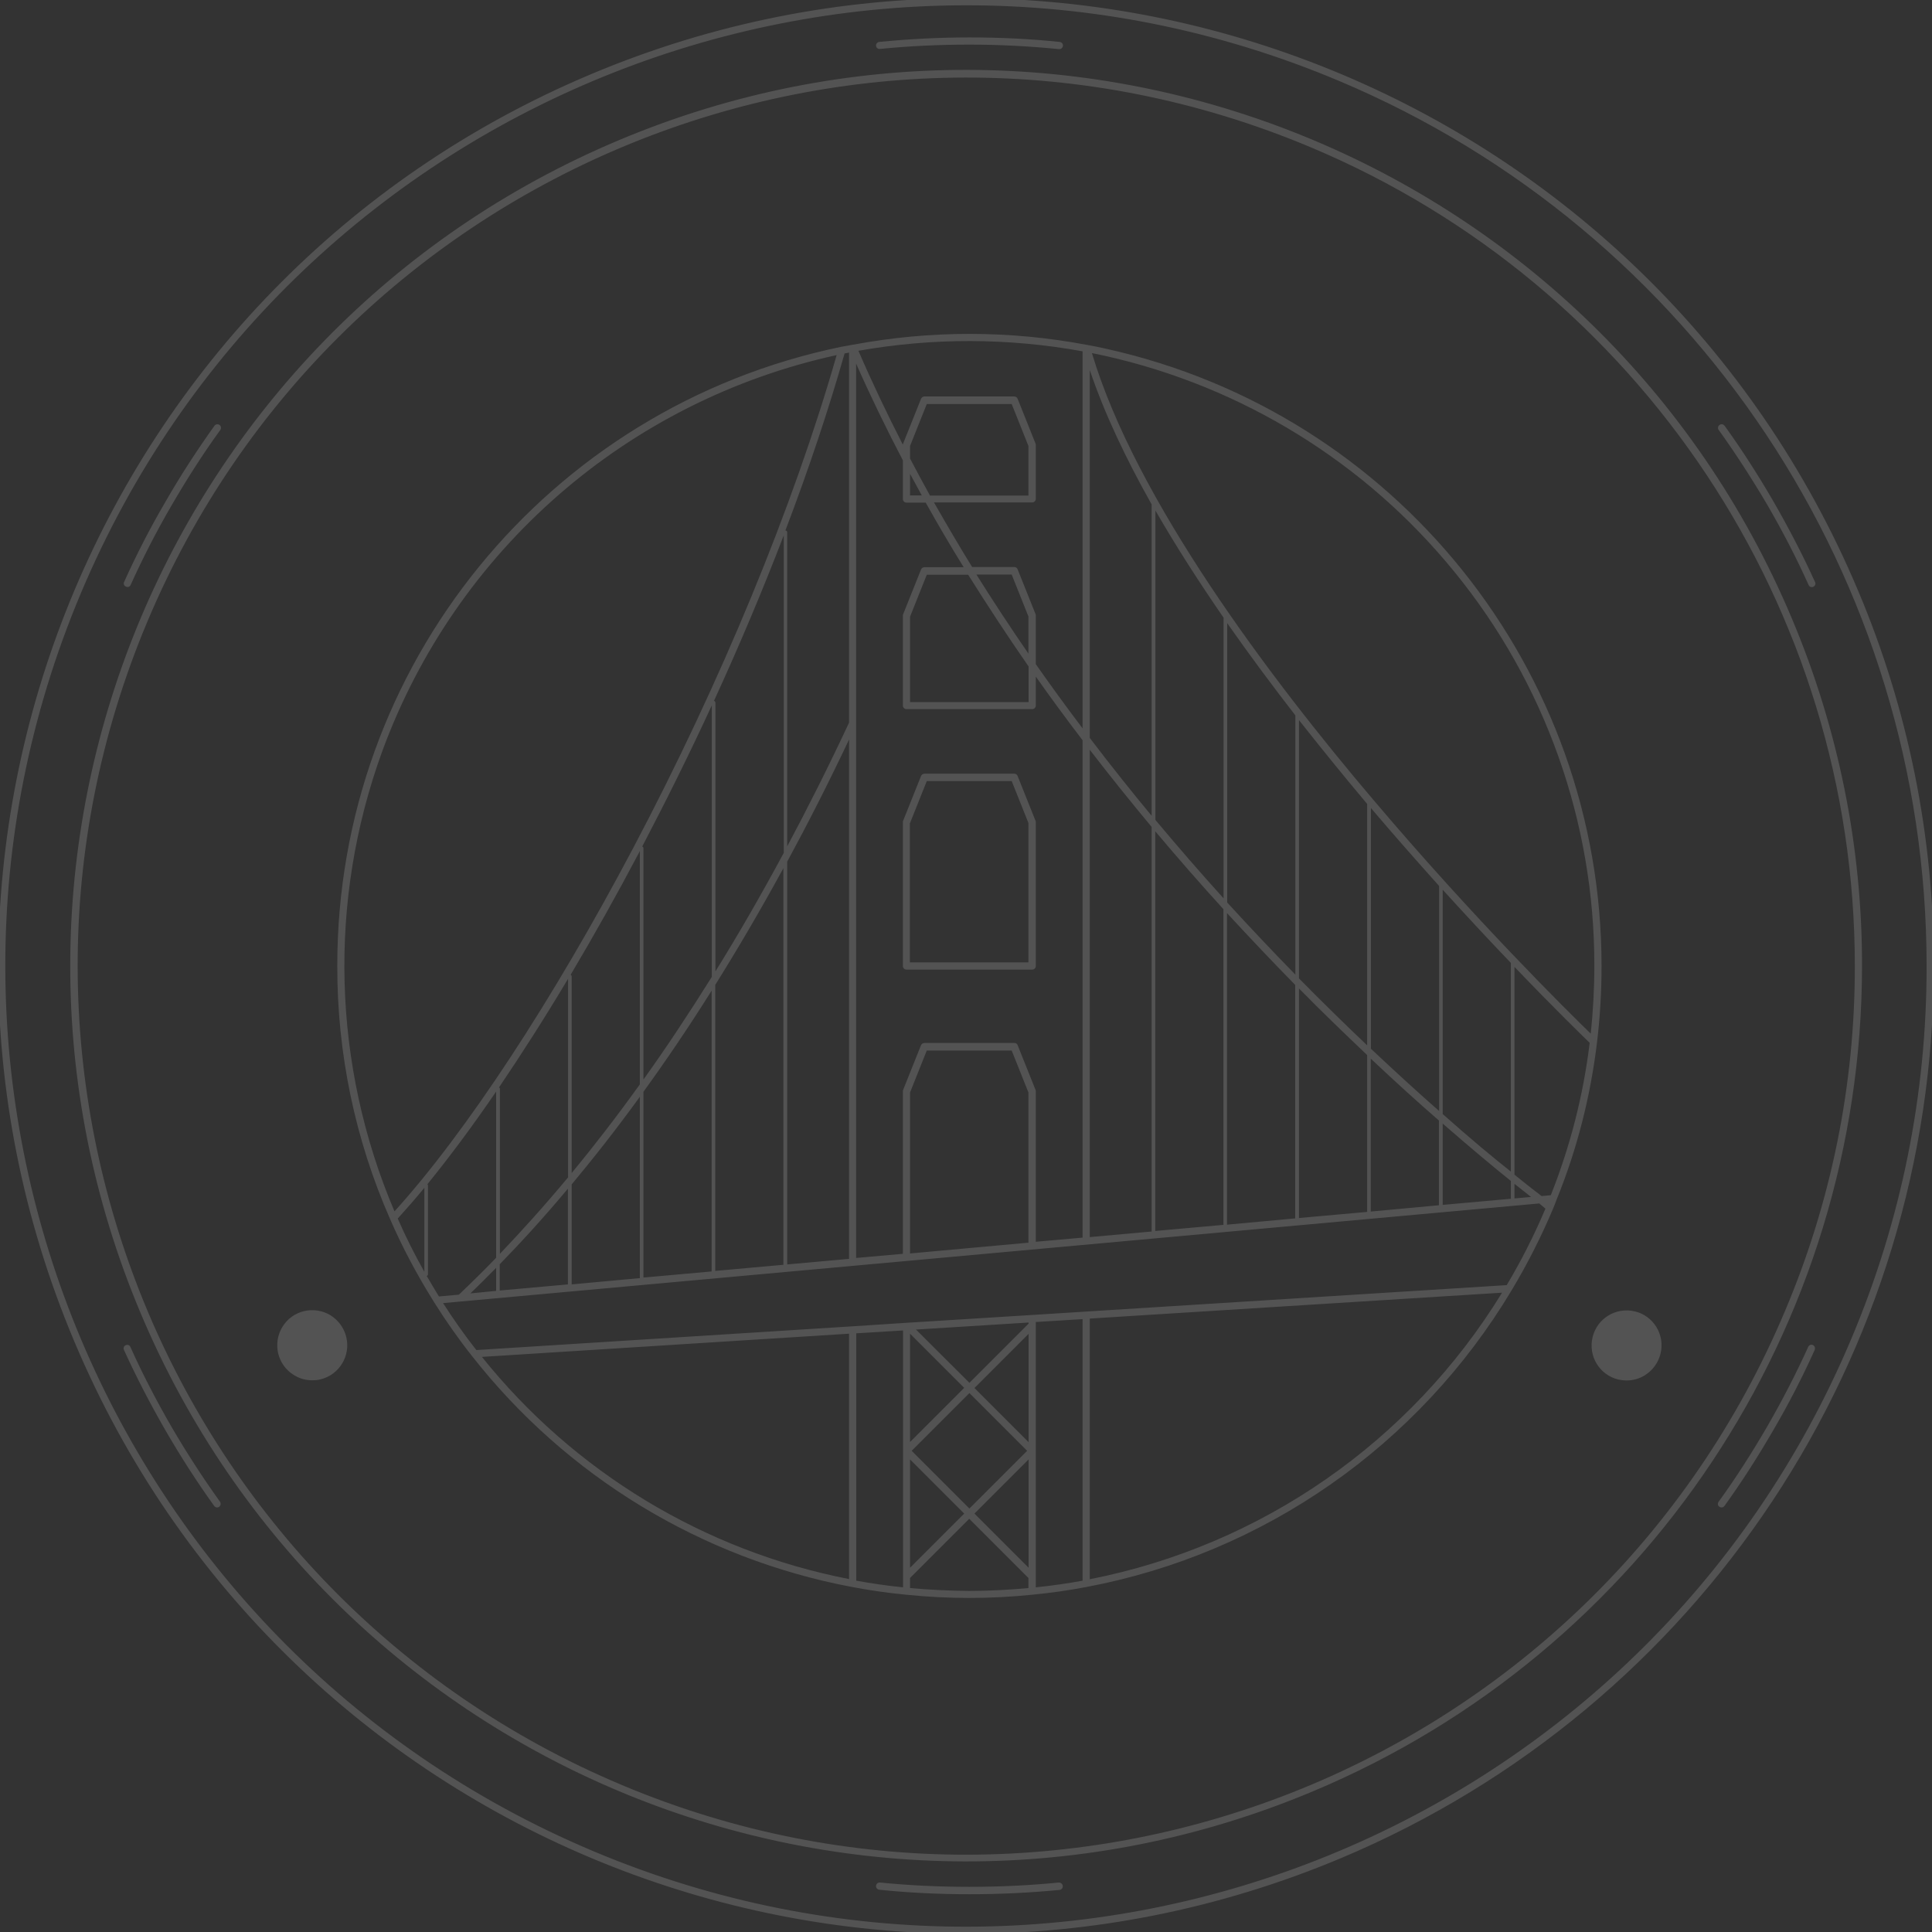<svg xmlns="http://www.w3.org/2000/svg" viewBox="0 0 1074 1074"><rect x="0" y="0" width="1074" height="1074" fill="#333333" stroke="none"/><path style="opacity:0.16;" d="M887.8 579.3s0-.1 0 0c1.7-14.1 2.5-28.2 2.5-42.3 0-164.7-114.4-307.4-275.3-343.1-4.1-.9-7.3-1.6-10.3-2.1-.2 0-.3-.1-.5-.1h-.1c-42.9-8.1-86.9-8.1-129.8-.1-.1 0-.3 0-.4.1H473.6c-2.1.4-4.2.8-6 1.1C304.4 226.5 187.3 370.3 187.5 537c-.1 48.5 9.9 96.5 29.4 140.8 6.9 15.9 15.1 31.2 24.3 45.9 6.5 10.4 13.5 20.4 21.1 30 52.5 67 127.6 112.7 211.3 128.5 9.5 1.8 19.6 3.3 30.1 4.3 11.7 1.2 23.5 1.8 35.1 1.8 11.6 0 23.4-.6 35.1-1.8 10.5-1 20.6-2.5 30.1-4.3 98.7-18.6 184.7-78.7 236.3-164.9 8.7-14.5 16.4-29.6 23-45.3.7-1.6 1.3-3.2 2-5.1 11.4-28 18.9-57.5 22.5-87.6zM808.6 318c50.4 61.8 77.8 139.2 77.7 218.9 0 12.6-.7 25.2-2 37.7-12.7-12.3-64.9-63.9-120.7-129.8-58.2-68.5-132.2-167-156.6-248.5 2.2.4 4.5.9 7.2 1.5 76.5 17.1 145 59.4 194.4 120.2zm29 396.4l-233.9 14.7-30 1.9-69.1 4.3-30.7 2-209.1 13.2c-6.6-8.4-12.8-17.2-18.5-26.1L855.7 669c.8.7 2.2 1.9 3.4 2.9-6.2 14.7-13.4 28.9-21.5 42.5zM476 741.2l26-1.6v142.8c-9-.9-17.7-2.2-26-3.7V741.2zm95.8 60.5l-30.1-30.1 30.1-30.1v60.2zm0-65.9l-32.9 32.9-29.7-29.6 62.6-3.9v.6zm-65.9 5.6l30.1 30.1-30.1 30.1v-60.2zm0 69.9l30.1 30.1-30.1 30.1v-60.2zm.9-4.8l32.1-32.1 32.1 32.1-32.1 32.1-32.1-32.1zm65 4.8v60.2l-30.1-30.1 30.1-30.1zm4-76.4l26-1.6v145.4c-8.2 1.5-17 2.8-26 3.7V734.9zm-338.6-25.6c.4-.1.7-.5.7-.9V659c0-.3-.1-.5-.3-.7 12.2-15 25.1-32.3 38.2-51.5v92.4c-7.2 7.5-14.2 14.3-20.7 20.5l-11.1 1c-2.3-3.8-4.6-7.6-6.8-11.4zm-1.3-2.3c-5.4-9.6-10.4-19.5-14.8-29.6 4.8-5.3 9.8-11 14.8-17.1V707zm233.6-510.5l2.5-.5v205.7c-11.4 24.4-22.9 47.3-34.4 68.8V295.9c0-.6-.4-1-1-1 12.9-33.9 24-67.1 32.9-98.4zm42.9 78.9h-6.5v-12c2.2 4 4.3 8 6.5 12zm-6.5-20.5v-7l9.3-23.3h47.2l9.3 23.3v27.6H517c-3.8-6.9-7.5-13.7-11.1-20.6zm-2 24.5h10.7c6.7 12 13.7 24 21.1 35.9h-21.8c-.8 0-1.6.5-1.9 1.3l-10 25c-.1.2-.1.5-.1.7v49.9c0 1.1.9 2 2 2h69.9c1.1 0 2-.9 2-2v-16.1c8.3 11.8 17 23.6 26 35.4V688l-26 2.3v-83.6c0-.3 0-.5-.1-.7l-10-25c-.3-.8-1-1.3-1.9-1.2h-49.9c-.8 0-1.6.5-1.9 1.2l-10 25c-.1.2-.1.5-.1.7V697l-26 2.3V202.1c7.9 17.9 16.6 35.8 26 53.8v21.5c0 1.1.9 2 2 2zm67.9 84.1c-10.1-14.7-19.8-29.4-29-44.1h19.6l9.3 23.3v20.8zm0 7v19.8h-65.9v-47.5l9.3-23.3h23c10.6 16.9 21.8 34 33.6 51zm268.1 295.9l-37.9 3.4v-45.2c15.7 13.7 28.7 24.5 37.9 31.9v9.9zm2-8.3c3.9 3.1 7 5.5 9.2 7.3l-9.2.8v-8.1zM605.8 416.8c11.4 14.8 23 29.2 34.4 42.9v224.9l-34.4 3.1V416.8zm36.4 45.3c12.7 15.1 25.4 29.6 37.9 43.3v175.5l-37.9 3.4V462.1zm39.9 45.5c13 14.1 25.6 27.4 37.9 39.9v129.8l-37.9 3.5V507.6zm40 41.9c13.2 13.4 26 25.7 37.9 37v87.2l-37.9 3.4V549.5zm39.9 39c13.8 13 26.5 24.5 37.9 34.4V670l-37.9 3.5v-85zm40 30.8V494.6c13.8 15.2 26.6 28.9 37.9 40.7v116c-9.5-7.5-22.5-18.3-37.9-32zm-2-1.7c-11.5-10.1-24.2-21.7-37.9-34.6V449.2c13 15.3 25.8 29.8 37.9 43.3v125.1zm-40-36.5c-12-11.4-24.7-23.8-37.9-37.2V400.3c13 16.5 25.8 32.2 37.9 46.6v134.2zm-39.9-39.3c-12.3-12.6-25-26-37.9-40.1V346.4c12.3 17.6 25.2 34.9 37.9 51.3v144.1zm-39.9-42.4c-12.5-13.8-25.2-28.4-37.9-43.6v-172c11.5 20 24.4 40 37.9 59.6v156zm-40-45.9c-11.5-13.9-23-28.3-34.4-43.3V205.7c8.1 24 20.1 49.3 34.4 74.7v173.1zm-68.4 237.3l-65.9 6v-89.5l9.3-23.3h47.2l9.3 23.3v83.5zM261.5 719c4.6-4.4 9.4-9.2 14.3-14.2v12.8l-14.3 1.4zm16.3-16.2c11.9-12.2 24.6-26.1 37.9-42V714l-37.9 3.4v-14.6zm40-44.4c12.2-14.6 24.9-30.8 37.9-48.7v100.8l-37.9 3.5v-55.6zm39.9-51.5c12.4-17.1 25.1-35.8 37.9-56.2v156.1l-37.9 3.4V606.9zm39.9-59.4c12.5-20 25.2-41.6 37.9-64.9v220.5l-37.9 3.4v-159zm40-68.5c11.5-21.2 23-43.8 34.4-67.9v288.7l-34.4 3.1V479zm-2-4.7c-12.7 23.6-25.3 45.4-37.9 65.7V390.6c0-.5-.4-.9-.8-1 14.2-30.9 27.2-61.8 38.8-92v176.7zm-40 68.9c-12.9 20.6-25.5 39.6-37.9 56.9V471.5c0-.4-.3-.8-.7-.9 13.6-26 26.6-52.2 38.7-78.5v151.1zm-39.9 59.6c-13 18.1-25.7 34.5-37.9 49.3V542.8c0-.4-.3-.8-.6-.9 12.9-21.7 25.8-44.7 38.4-68.6l.1-.3v129.8zm-39.9 51.7c-13.3 16-26.1 30.1-37.9 42.5v-91.7c0-.3-.2-.7-.5-.8 12.6-18.6 25.5-38.8 38.4-60.4v110.4zm546.3 9.9l-5.1.5c-1.7-1.3-7-5.3-15.1-11.9V537.5c22.5 23.5 38.3 38.8 41.8 42.2-3.5 29-10.8 57.5-21.6 84.7zM601.8 195.3v209.6c-9-11.9-17.6-23.7-26-35.7v-27c0-.3 0-.5-.1-.7l-10-25c-.3-.8-1-1.3-1.9-1.3h-23.4c-7.4-12-14.4-24-21.2-35.9h54.6c1.1 0 2-.9 2-2v-29.9c0-.3 0-.5-.1-.7l-10-25c-.3-.8-1-1.3-1.9-1.3h-49.9c-.8 0-1.6.5-1.9 1.3l-10 25c-.1.2-.1.3-.1.5-8.9-17.4-17.2-34.8-24.7-52.2 41.3-7.3 83.4-7.2 124.6.3zM212.5 417.6c41-111.8 136.3-194.8 252.6-220.2-24.2 84.5-64.3 181.6-113.1 274-44.8 84.8-93 158.2-132.7 202-34.6-81.3-37.1-172.7-6.8-255.8zm55.4 336.7L472 741.4v136.4c-80.5-15.7-152.8-59.5-204.1-123.5zm238 128.5v-5.6l32.9-32.9 32.9 32.9v5.6c-11 1-22.1 1.6-32.9 1.6-10.8-.1-21.9-.6-32.9-1.6zm99.9-4.9V733L835 718.6c-50.7 82.8-133.9 140.6-229.2 159.3zm390.3-534.1C889.5 90.4 597.6-28.7 344.1 77.9s-372.6 398.5-266 651.9 398.5 372.5 652 265.9c184.8-77.6 304.9-258.4 305-458.7.1-66.4-13.2-132-39-193.2zm-3.7 384.7C886.7 979.9 597.1 1098 345.7 992.3S-23.8 597 81.9 345.6 477.2-23.9 728.7 81.9c183.2 77 302.4 256.4 302.4 455.1.1 65.8-13.1 130.9-38.7 191.5zm40.5-400.2C917.6 54.6 602.2-74 328.4 41.3S-74 471.9 41.3 745.7 472 1148 745.8 1032.8C945.3 948.8 1075 753.4 1075 537c.1-71.7-14.2-142.7-42.1-208.7zm-3.7 415.8c-114.4 271.8-427.5 399.4-699.3 285s-399.4-427.4-285-699.2 427.5-399.4 699.3-285C942.2 128.2 1071 322.1 1071 537c.1 71.1-14.1 141.5-41.8 207.1zM501.9 537c0 1.1.9 2 2 2h69.9c1.1 0 2-.9 2-2v-79.9c0-.3 0-.5-.1-.7l-10-25c-.3-.8-1-1.3-1.9-1.3h-49.9c-.8 0-1.6.5-1.9 1.3l-10 25c-.1.2-.1.5-.1.7V537zm4-79.5l9.3-23.3h47.2l9.3 23.3V535h-65.9v-77.5zm84.9 590.9c.1 1.1-.7 2.1-1.8 2.2-16.3 1.6-33.2 2.4-50.1 2.4s-33.9-.8-50.1-2.5c-1.1-.1-1.9-1.1-1.8-2.2.1-1.1 1.1-1.9 2.2-1.8 16.1 1.6 32.8 2.4 49.7 2.4 16.9 0 33.6-.8 49.7-2.4 1.1 0 2.1.8 2.2 1.9zm418-298c-6.7 14.9-14.4 29.9-23 44.6-8.4 14.5-17.4 28.6-27.2 42.2-.4.5-1 .8-1.6.8-.4 0-.8-.1-1.2-.4-.9-.6-1.1-1.9-.4-2.8 9.5-13.1 18.5-27.2 27-41.8 8.4-14.6 16.1-29.5 22.8-44.3.5-1 1.6-1.5 2.6-1s1.4 1.7 1 2.7zm-53.3-511.3c-.7-.8-.6-2.1.3-2.8.8-.7 2.1-.6 2.8.3l.2.2c9.8 13.6 18.8 27.7 27.2 42.2 8.5 14.8 16.3 29.8 23 44.6.5 1 0 2.2-1 2.6-.3.1-.5.2-.8.2-.8 0-1.5-.5-1.8-1.2-6.6-14.7-14.3-29.6-22.8-44.3-8.6-14.6-17.7-28.7-27.1-41.8zM487 25.5c-.1-1.1.7-2.1 1.8-2.2 16.3-1.6 33.2-2.5 50.1-2.5s33.9.8 50.1 2.5c1.1.1 2 1 1.9 2.1-.1 1.1-1 2-2.1 1.9h-.2c-16.1-1.6-32.8-2.5-49.7-2.5-16.9 0-33.6.8-49.7 2.4-1.1.2-2.1-.6-2.2-1.7zm-418 298c6.7-14.9 14.4-29.9 23-44.6 8.5-14.8 17.7-28.9 27.2-42.2.6-.9 1.9-1.1 2.8-.5.9.6 1.1 1.9.5 2.8 0 0 0 .1-.1.1-9.5 13.1-18.5 27.2-27 41.8s-16.1 29.5-22.8 44.3c-.3.7-1 1.2-1.8 1.1-.3 0-.6-.1-.8-.2-1-.4-1.5-1.6-1-2.6zm53.3 511.3c.6.9.4 2.1-.4 2.8-.3.2-.8.4-1.2.4-.6 0-1.2-.3-1.6-.8-9.8-13.6-18.8-27.7-27.2-42.2-8.5-14.8-16.3-29.8-23-44.6-.5-1 0-2.2 1-2.6 1-.5 2.2 0 2.6 1 6.6 14.7 14.3 29.6 22.8 44.3 8.5 14.6 17.6 28.6 27 41.7zm798.5-97.1c5.6 9.2 2.7 21.1-6.4 26.8-3 1.9-6.6 2.9-10.1 2.9-1.5 0-3.1-.2-4.6-.5-10.5-2.5-16.9-13-14.4-23.5 2.5-10.5 13-16.9 23.5-14.4 4.9 1.1 9.3 4.3 12 8.7zm-728.3 5.6c2.5 10.4-3.9 21-14.4 23.5-1.5.4-3 .5-4.6.5-3.6 0-7.1-1-10.1-2.9-9.2-5.6-12-17.6-6.4-26.8s17.6-12 26.8-6.4c4.4 2.8 7.5 7.1 8.7 12.1z" fill="#fff"/></svg>